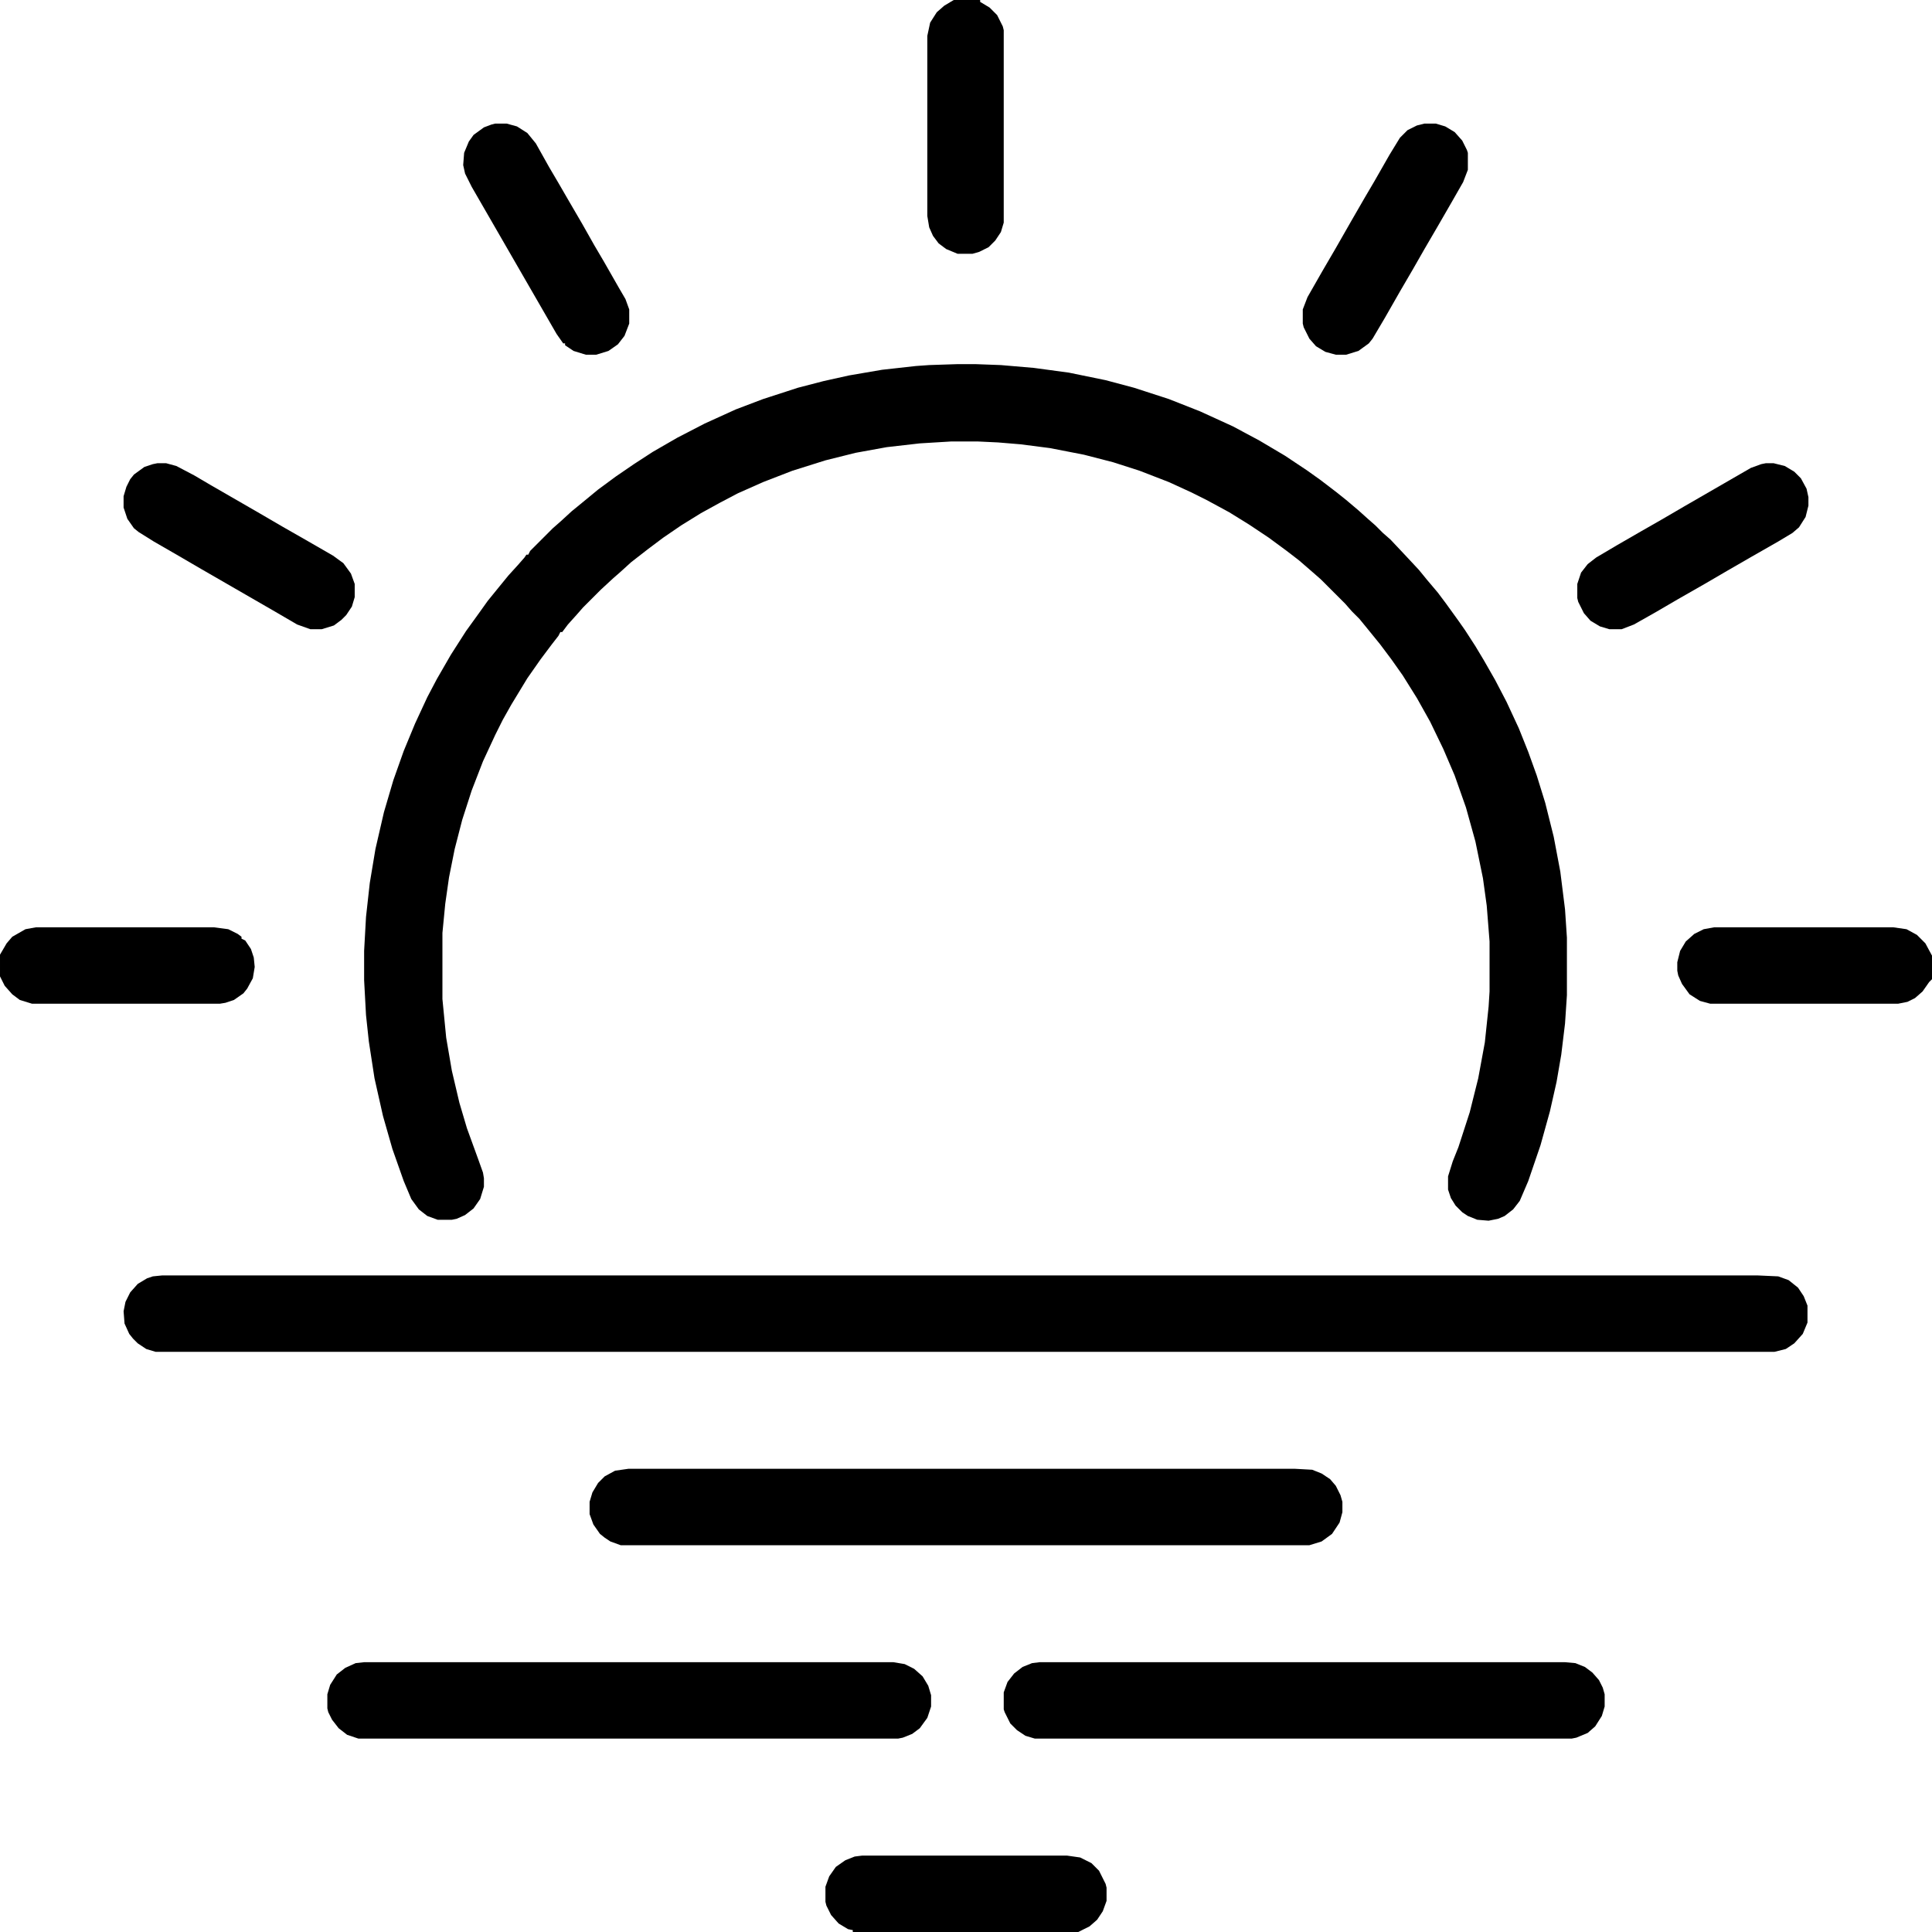 <?xml version="1.0" encoding="UTF-8"?>
<svg version="1.1" viewBox="0 0 2048 2048" width="1280" height="1280" xmlns="http://www.w3.org/2000/svg">
<path transform="translate(1015,386)" d="m0 0h19l27 1 35 3 37 5 39 8 30 8 37 12 33 13 35 16 28 15 27 16 24 16 14 10 17 13 10 8 13 11 10 9 8 7 8 8 8 7 16 17 14 15 9 11 11 13 9 12 13 18 7 10 11 17 9 15 12 21 12 23 13 28 10 25 9 25 9 29 9 36 7 37 5 40 2 30v61l-2 30-4 33-5 29-7 31-10 36-13 38-9 21-7 9-9 7-7 3-10 2-12-1-10-4-6-4-7-7-5-8-3-9v-14l5-16 6-15 12-37 9-36 7-38 4-38 1-16v-53l-3-38-4-29-8-39-10-36-12-34-12-28-14-29-14-25-15-24-12-17-12-16-13-16-9-11-8-8-7-8-26-26-8-7-15-13-13-10-19-14-21-14-21-13-24-13-16-8-24-11-31-12-28-9-31-8-36-7-31-4-24-2-21-1h-29l-33 2-35 4-33 6-32 8-35 11-31 12-27 12-19 10-20 11-21 13-19 13-16 12-18 14-11 10-8 7-13 12-19 19-7 8-9 10-6 8h-2l-2 4-7 9-12 16-14 20-17 28-9 16-8 16-13 28-12 31-10 31-8 31-6 30-4 28-3 31v70l4 41 6 35 8 34 8 27 12 33 5 14 1 6v9l-4 13-7 10-9 7-9 4-5 1h-15l-11-4-9-7-8-11-8-19-12-34-10-35-9-40-6-39-3-28-2-37v-31l2-36 4-36 6-36 9-39 10-34 11-31 12-29 13-28 10-19 15-26 16-25 13-18 10-14 13-16 9-11 10-11 7-8 2-3h2l2-4 24-24 8-7 12-11 11-9 17-14 19-14 19-13 20-13 26-15 29-15 33-15 29-11 37-12 27-7 27-6 35-6 36-4 14-1z"/>
<path transform="translate(172,1352)" d="m0 0h1691l22 1 11 4 10 8 6 9 4 10v18l-5 12-9 10-9 6-12 3h-1716l-10-3-9-6-5-5-4-5-5-11-1-13 2-10 5-10 8-9 10-6 6-2z"/>
<path transform="translate(666,1557)" d="m0 0h707l18 1 10 4 9 6 6 7 5 10 2 7v11l-3 11-8 12-11 8-13 4h-730l-11-4-6-4-5-4-7-10-4-11v-13l3-10 6-10 7-7 11-6z"/>
<path transform="translate(386,1762)" d="m0 0h561l12 2 10 5 9 8 6 10 3 10v12l-4 12-8 11-8 6-10 4-5 1h-572l-12-4-9-7-7-9-4-8-1-4v-15l3-10 7-11 9-7 11-5z"/>
<path transform="translate(1102,1762)" d="m0 0h557l11 1 10 4 8 6 7 8 4 8 2 7v13l-3 10-7 11-8 7-12 5-5 1h-569l-10-3-9-6-7-7-6-12-1-3v-18l4-11 7-9 9-7 10-4z"/>
<path transform="translate(914,1967)" d="m0 0h217l14 2 12 6 8 8 7 14 1 4v14l-4 11-6 9-8 7-12 6h-239v-2l-5-1-10-6-8-9-5-10-1-4v-16l4-11 7-10 10-7 10-4z"/>
<path transform="translate(1872,491)" d="m0 0h8l12 3 10 6 7 7 6 11 2 9v9l-3 12-7 11-7 6-15 9-28 16-26 15-24 14-28 16-24 14-23 13-13 5h-13l-10-3-10-6-7-8-6-12-1-4v-15l4-12 7-9 9-7 22-13 26-15 21-12 24-14 71-41 11-4z"/>
<path transform="translate(1510,131)" d="m0 0h12l10 3 10 6 8 9 5 10 1 3v18l-5 13-12 21-15 26-14 24-12 21-14 24-16 28-13 22-4 5-11 8-13 4h-11l-11-3-10-6-7-8-6-12-1-4v-15l5-13 16-28 14-24 16-28 15-26 10-17 16-28 11-18 8-8 10-5z"/>
<path transform="translate(167,491)" d="m0 0h9l11 3 19 10 17 10 52 30 24 14 28 16 26 15 11 8 8 11 4 11v14l-3 10-6 9-5 5-8 6-13 4h-12l-14-5-24-14-78-45-24-14-26-15-16-10-5-4-7-10-4-12v-12l3-10 4-8 4-5 11-8 9-3z"/>
<path transform="translate(525,131)" d="m0 0h12l11 3 11 7 9 11 14 25 10 17 11 19 14 24 13 23 10 17 16 28 7 12 4 11v15l-5 13-7 9-10 7-13 4h-11l-13-4-9-6v-2h-2l-7-10-90-156-7-14-2-9 1-13 5-12 5-7 11-8 8-3z"/>
<path transform="translate(1817,983)" d="m0 0h190l14 2 11 6 9 9 7 13v25l-3 3-7 10-8 7-8 4-10 2h-199l-11-3-11-7-8-11-4-9-1-5v-9l3-12 6-10 9-8 10-5z"/>
<path transform="translate(1011)" d="m0 0h28v2l10 6 8 8 6 12 1 4v204l-3 10-6 9-7 7-10 5-7 2h-16l-12-5-8-6-6-8-4-9-2-12v-191l3-14 7-11 8-7z"/>
<path transform="translate(38,983)" d="m0 0h189l15 2 10 5 4 3v2l4 2 6 9 3 9 1 10-2 12-6 11-4 5-10 7-9 3-6 1h-199l-13-4-8-6-8-9-5-10v-23l7-12 6-7 14-8z"/>
</svg>
